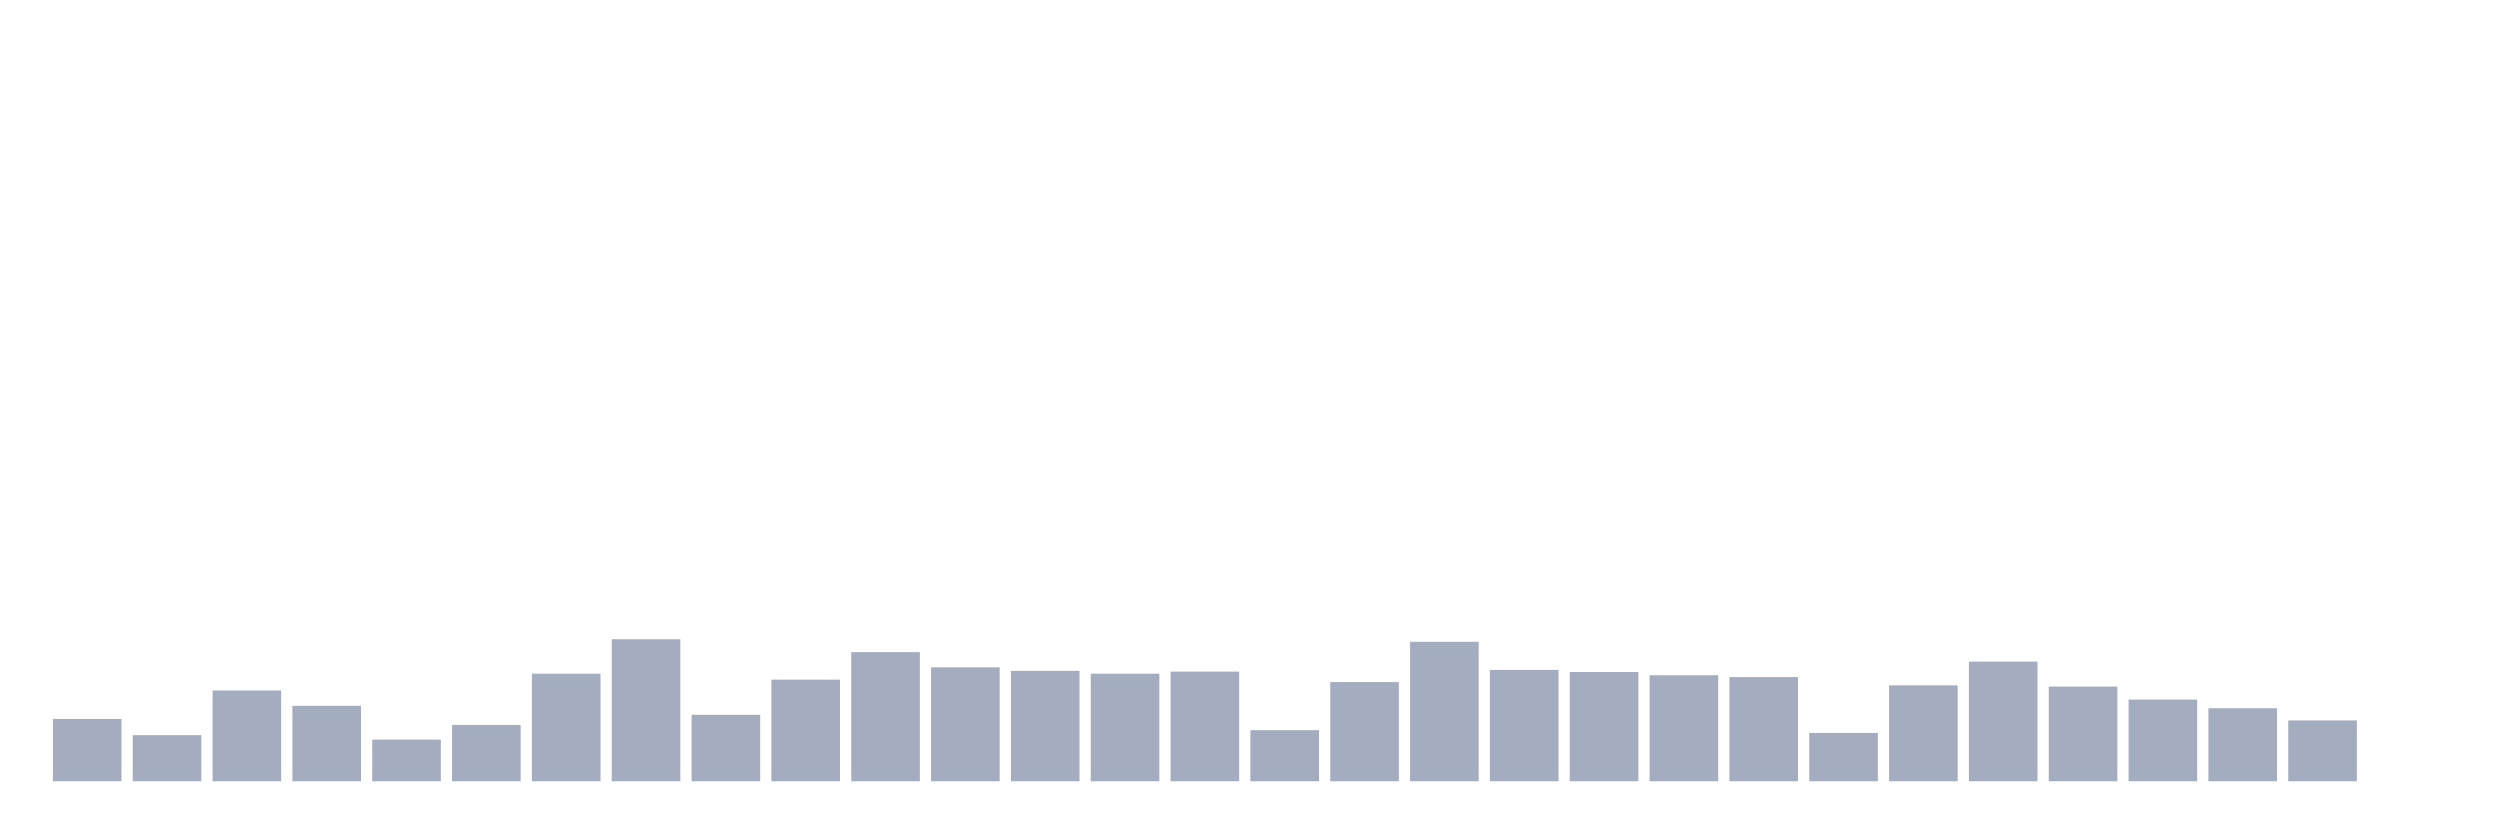<svg xmlns="http://www.w3.org/2000/svg" viewBox="0 0 480 160"><g transform="translate(10,10)"><rect class="bar" x="0.153" width="13.175" y="128.037" height="11.963" fill="rgb(164,173,192)"></rect><rect class="bar" x="15.482" width="13.175" y="131.145" height="8.855" fill="rgb(164,173,192)"></rect><rect class="bar" x="30.81" width="13.175" y="122.57" height="17.43" fill="rgb(164,173,192)"></rect><rect class="bar" x="46.138" width="13.175" y="125.514" height="14.486" fill="rgb(164,173,192)"></rect><rect class="bar" x="61.466" width="13.175" y="132.009" height="7.991" fill="rgb(164,173,192)"></rect><rect class="bar" x="76.794" width="13.175" y="129.182" height="10.818" fill="rgb(164,173,192)"></rect><rect class="bar" x="92.123" width="13.175" y="119.346" height="20.654" fill="rgb(164,173,192)"></rect><rect class="bar" x="107.451" width="13.175" y="112.734" height="27.266" fill="rgb(164,173,192)"></rect><rect class="bar" x="122.779" width="13.175" y="127.243" height="12.757" fill="rgb(164,173,192)"></rect><rect class="bar" x="138.107" width="13.175" y="120.491" height="19.509" fill="rgb(164,173,192)"></rect><rect class="bar" x="153.436" width="13.175" y="115.21" height="24.79" fill="rgb(164,173,192)"></rect><rect class="bar" x="168.764" width="13.175" y="118.131" height="21.869" fill="rgb(164,173,192)"></rect><rect class="bar" x="184.092" width="13.175" y="118.808" height="21.192" fill="rgb(164,173,192)"></rect><rect class="bar" x="199.42" width="13.175" y="119.346" height="20.654" fill="rgb(164,173,192)"></rect><rect class="bar" x="214.748" width="13.175" y="118.949" height="21.051" fill="rgb(164,173,192)"></rect><rect class="bar" x="230.077" width="13.175" y="130.187" height="9.813" fill="rgb(164,173,192)"></rect><rect class="bar" x="245.405" width="13.175" y="120.958" height="19.042" fill="rgb(164,173,192)"></rect><rect class="bar" x="260.733" width="13.175" y="113.224" height="26.776" fill="rgb(164,173,192)"></rect><rect class="bar" x="276.061" width="13.175" y="118.621" height="21.379" fill="rgb(164,173,192)"></rect><rect class="bar" x="291.39" width="13.175" y="119.019" height="20.981" fill="rgb(164,173,192)"></rect><rect class="bar" x="306.718" width="13.175" y="119.65" height="20.35" fill="rgb(164,173,192)"></rect><rect class="bar" x="322.046" width="13.175" y="120" height="20" fill="rgb(164,173,192)"></rect><rect class="bar" x="337.374" width="13.175" y="130.724" height="9.276" fill="rgb(164,173,192)"></rect><rect class="bar" x="352.702" width="13.175" y="121.589" height="18.411" fill="rgb(164,173,192)"></rect><rect class="bar" x="368.031" width="13.175" y="117.033" height="22.967" fill="rgb(164,173,192)"></rect><rect class="bar" x="383.359" width="13.175" y="121.822" height="18.178" fill="rgb(164,173,192)"></rect><rect class="bar" x="398.687" width="13.175" y="124.322" height="15.678" fill="rgb(164,173,192)"></rect><rect class="bar" x="414.015" width="13.175" y="125.981" height="14.019" fill="rgb(164,173,192)"></rect><rect class="bar" x="429.344" width="13.175" y="128.318" height="11.682" fill="rgb(164,173,192)"></rect><rect class="bar" x="444.672" width="13.175" y="140" height="0" fill="rgb(164,173,192)"></rect></g></svg>